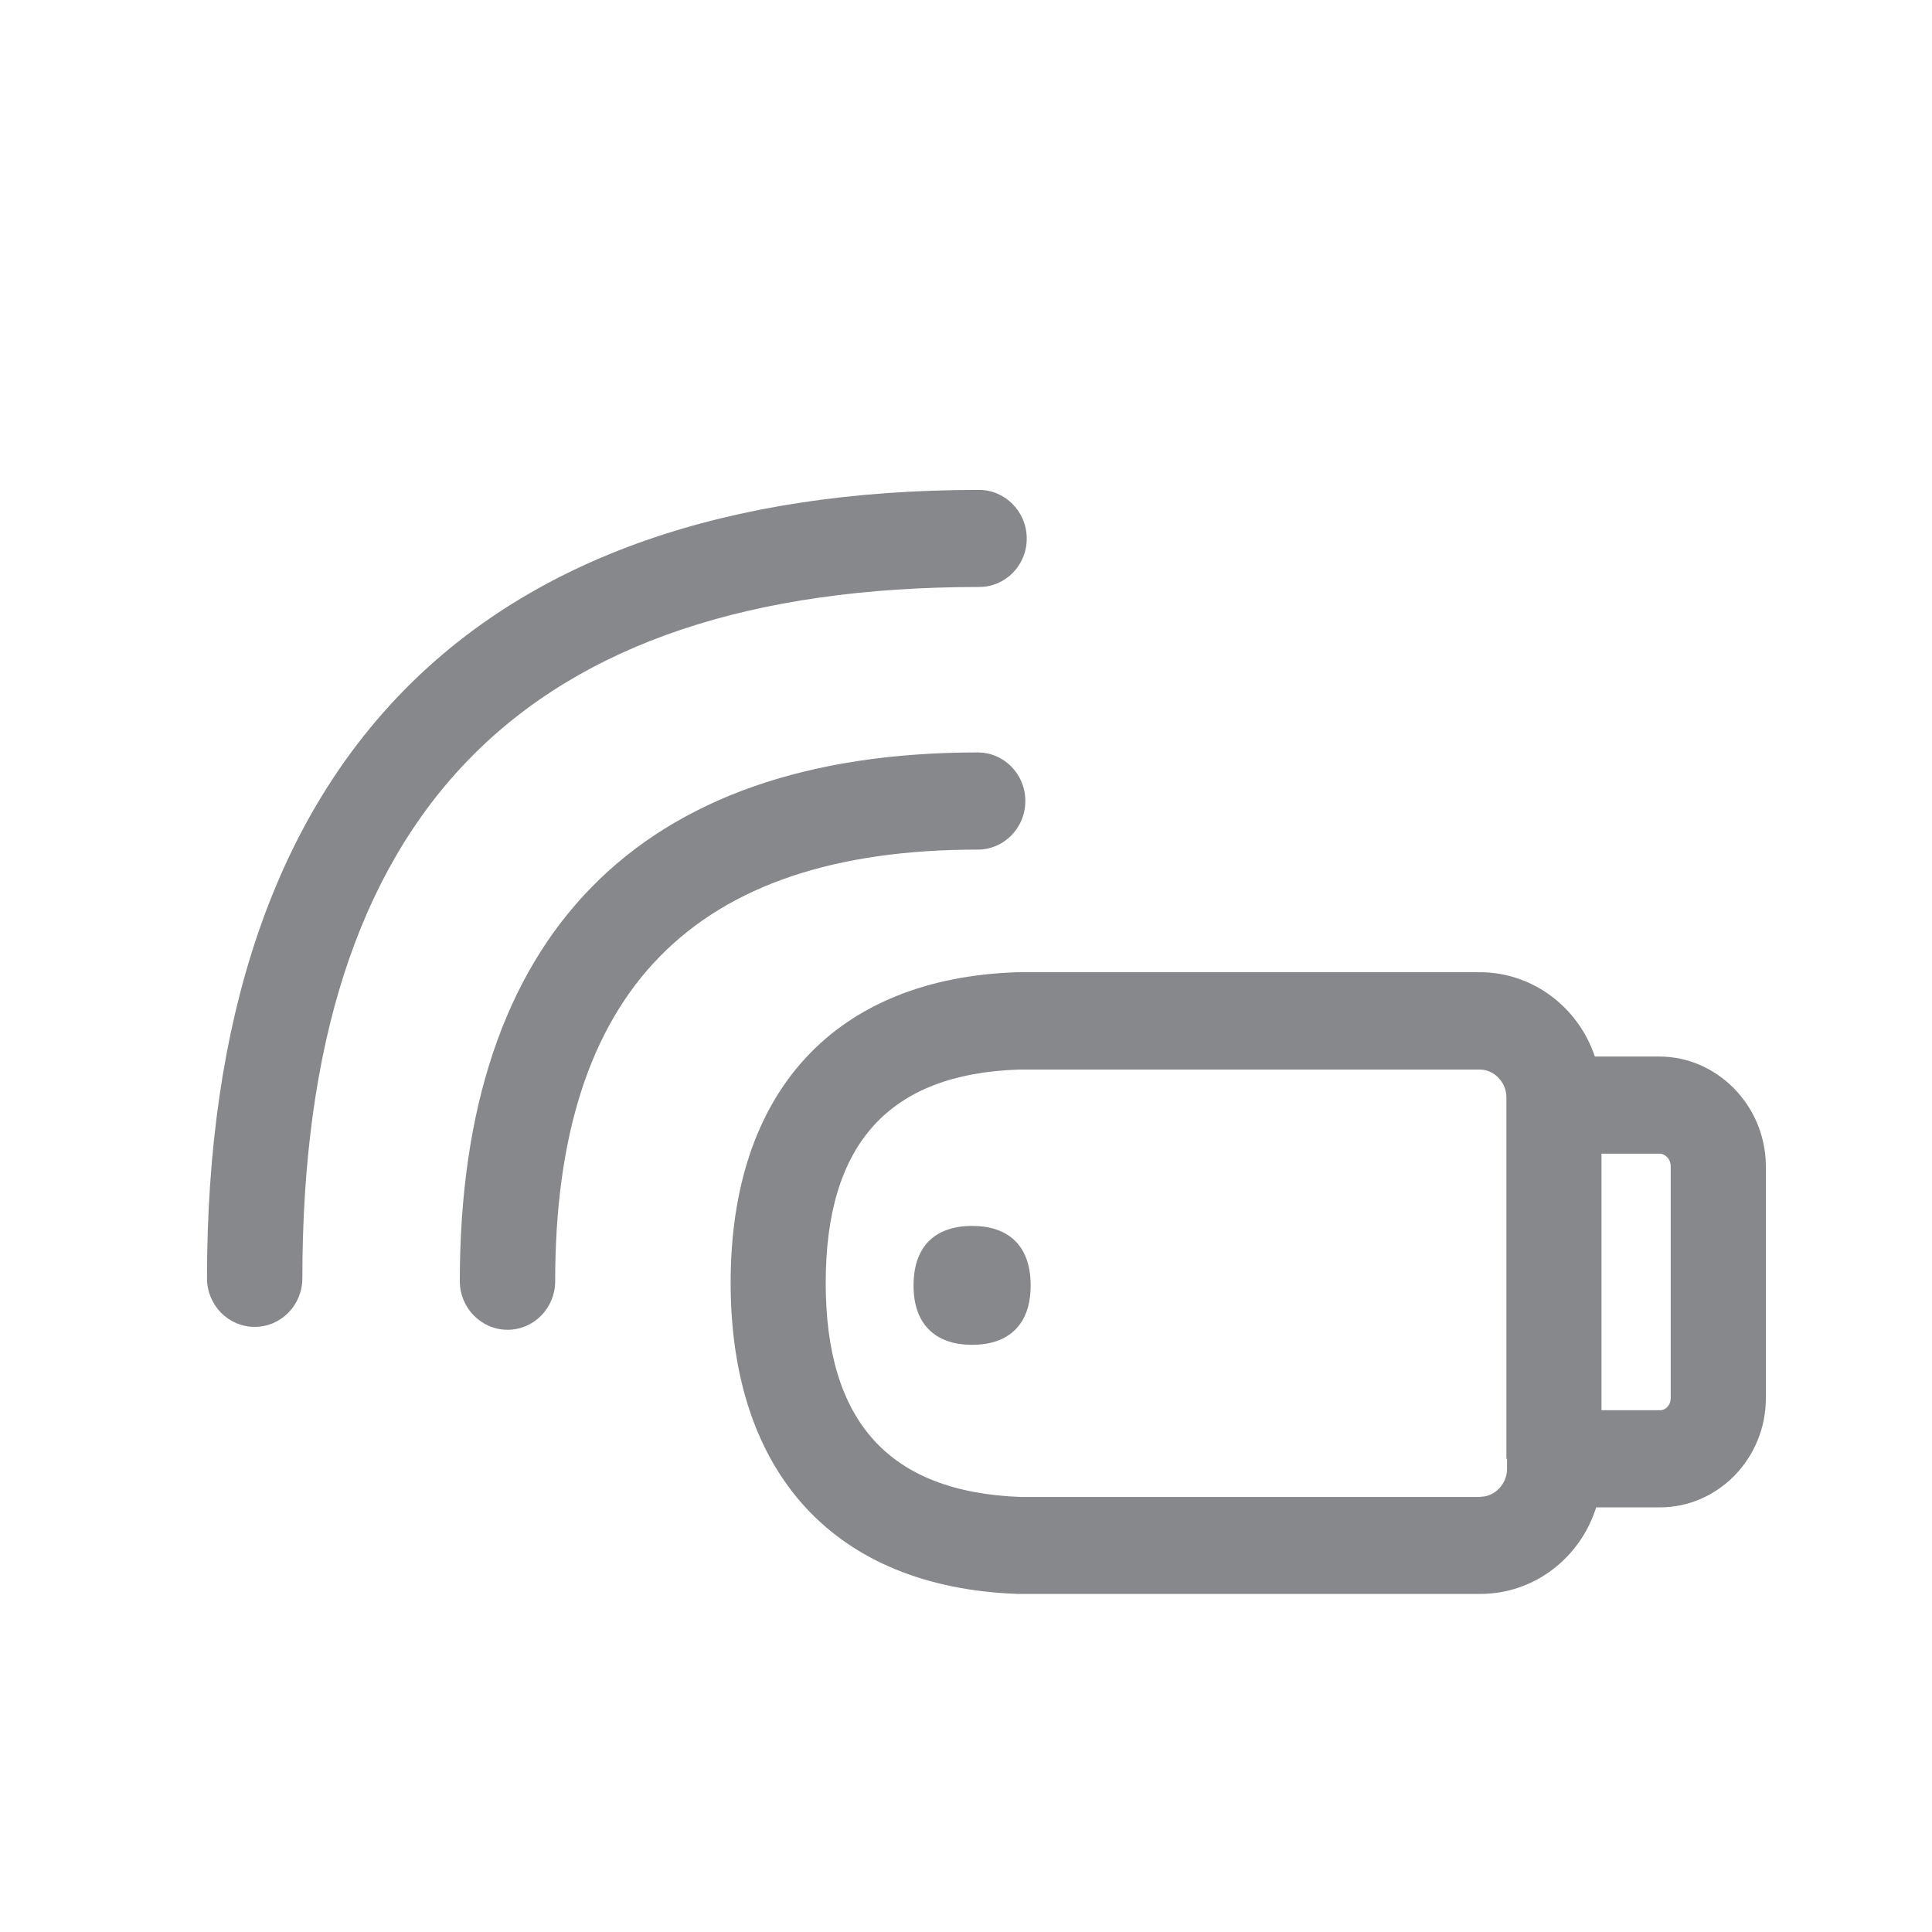 <svg width="28" height="28" viewBox="0 0 28 28" fill="none" xmlns="http://www.w3.org/2000/svg">
<path fill-rule="evenodd" clip-rule="evenodd" d="M14.089 17.767C14.603 17.767 14.937 18.041 14.937 18.629C14.937 18.912 14.86 19.12 14.722 19.262C14.574 19.416 14.356 19.49 14.089 19.49C13.822 19.49 13.604 19.416 13.456 19.262C13.317 19.12 13.24 18.912 13.24 18.629C13.24 18.041 13.575 17.767 14.089 17.767ZM14.192 8.507C7.59 8.507 4.382 11.786 4.382 18.526C4.382 18.915 4.074 19.23 3.691 19.23C3.309 19.23 3 18.915 3 18.526C3 11.05 6.87 7.1 14.188 7.1C14.568 7.1 14.88 7.415 14.88 7.804C14.883 8.192 14.571 8.507 14.192 8.507ZM14.86 11.609C14.86 11.998 14.552 12.313 14.169 12.313C10.049 12.313 8.046 14.36 8.046 18.568C8.046 18.957 7.738 19.272 7.355 19.272C6.976 19.272 6.664 18.957 6.664 18.568C6.664 13.554 9.258 10.905 14.169 10.905C14.552 10.905 14.86 11.22 14.86 11.609ZM24.213 20.265V16.89C24.21 16.809 24.146 16.732 24.069 16.72H23.21V20.438H24.059C24.143 20.438 24.213 20.361 24.213 20.265ZM21.456 21.692C21.665 21.692 21.841 21.505 21.841 21.29V21.142H21.832V15.903C21.832 15.685 21.655 15.501 21.446 15.501H14.767C12.89 15.562 11.967 16.572 11.967 18.593C11.967 20.609 12.89 21.624 14.79 21.695H21.456V21.692ZM24.046 15.312C24.882 15.312 25.576 16.012 25.592 16.877V20.265C25.592 21.136 24.901 21.846 24.056 21.846H23.133C22.905 22.573 22.24 23.1 21.456 23.1H14.741C12.099 23.003 10.589 21.358 10.589 18.59C10.589 15.816 12.102 14.177 14.745 14.09H21.446C22.217 14.09 22.876 14.601 23.114 15.312H24.046Z" fill="#86888C"/>
</svg>
